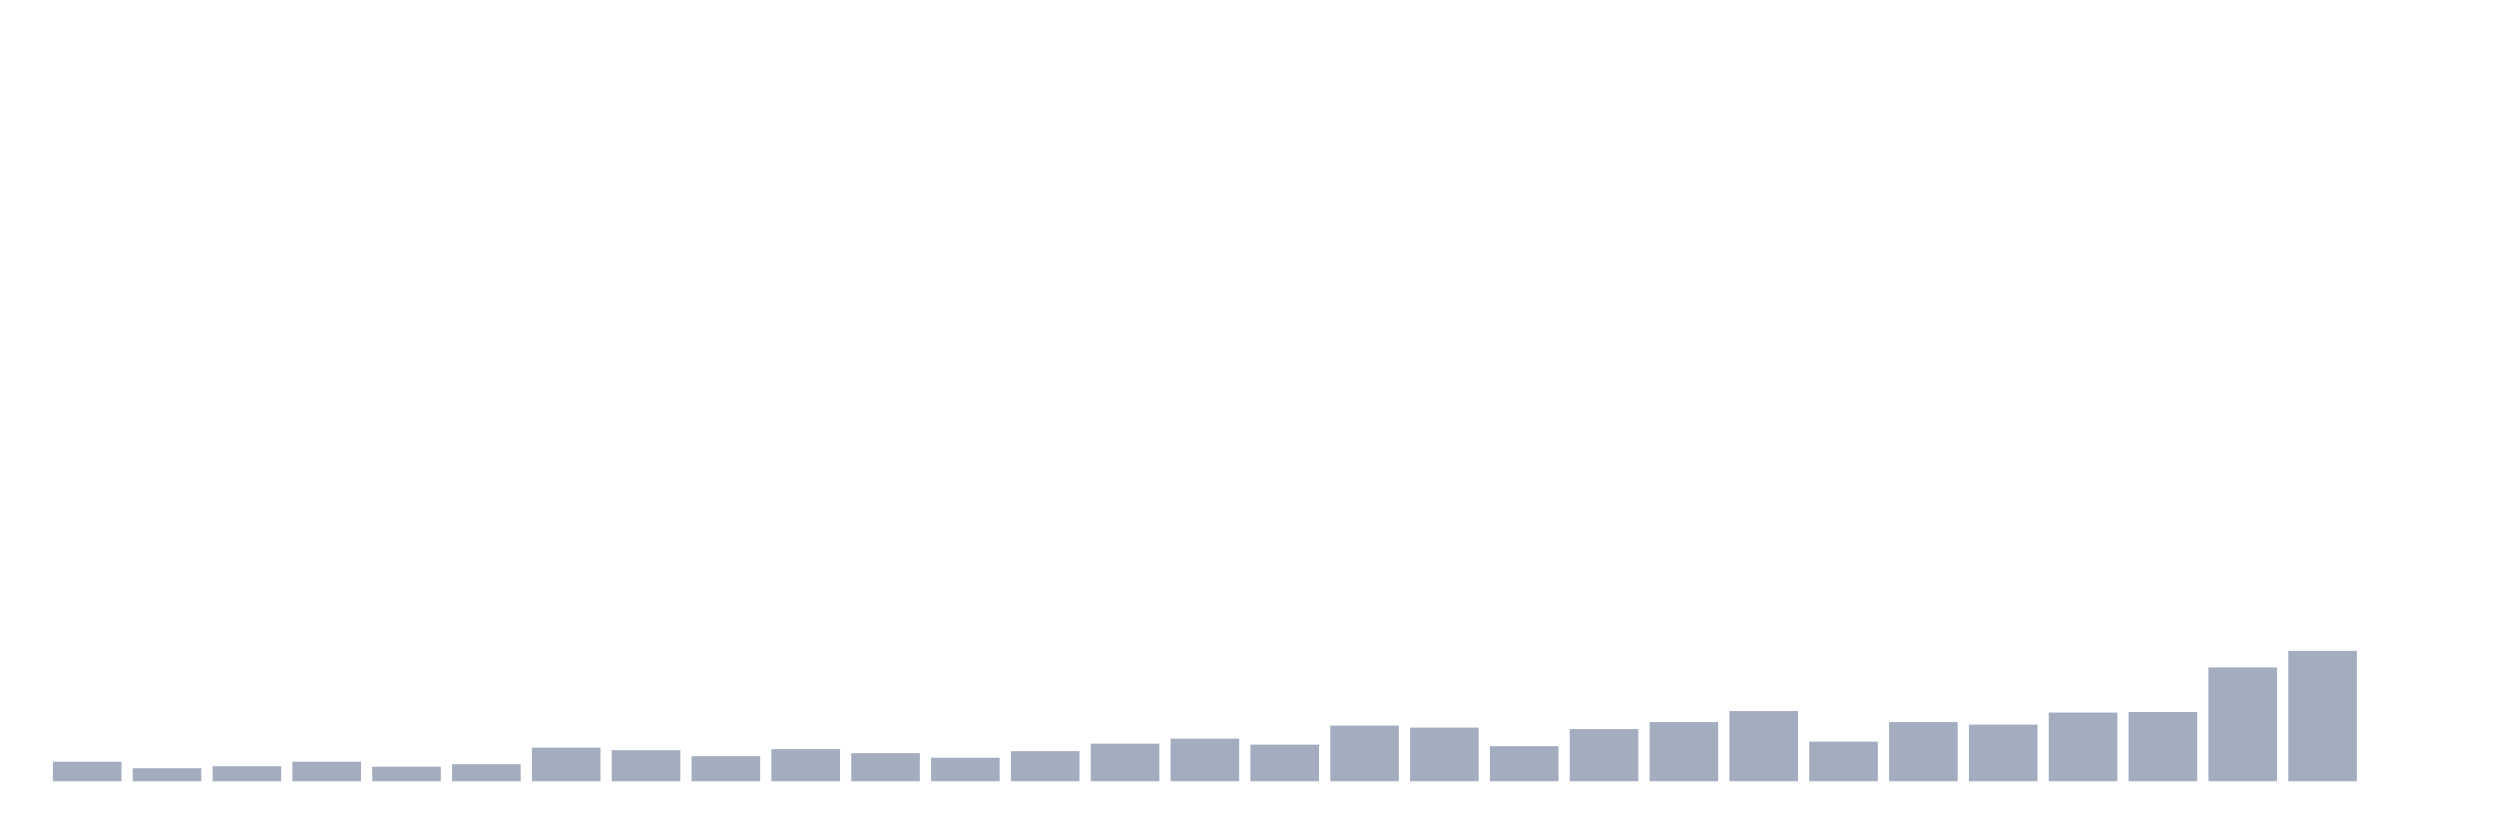 <svg xmlns="http://www.w3.org/2000/svg" viewBox="0 0 480 160"><g transform="translate(10,10)"><rect class="bar" x="0.153" width="13.175" y="136.245" height="3.755" fill="rgb(164,173,192)"></rect><rect class="bar" x="15.482" width="13.175" y="137.497" height="2.503" fill="rgb(164,173,192)"></rect><rect class="bar" x="30.81" width="13.175" y="137.111" height="2.889" fill="rgb(164,173,192)"></rect><rect class="bar" x="46.138" width="13.175" y="136.245" height="3.755" fill="rgb(164,173,192)"></rect><rect class="bar" x="61.466" width="13.175" y="137.208" height="2.792" fill="rgb(164,173,192)"></rect><rect class="bar" x="76.794" width="13.175" y="136.726" height="3.274" fill="rgb(164,173,192)"></rect><rect class="bar" x="92.123" width="13.175" y="133.549" height="6.451" fill="rgb(164,173,192)"></rect><rect class="bar" x="107.451" width="13.175" y="134.03" height="5.97" fill="rgb(164,173,192)"></rect><rect class="bar" x="122.779" width="13.175" y="135.186" height="4.814" fill="rgb(164,173,192)"></rect><rect class="bar" x="138.107" width="13.175" y="133.838" height="6.162" fill="rgb(164,173,192)"></rect><rect class="bar" x="153.436" width="13.175" y="134.608" height="5.392" fill="rgb(164,173,192)"></rect><rect class="bar" x="168.764" width="13.175" y="135.475" height="4.525" fill="rgb(164,173,192)"></rect><rect class="bar" x="184.092" width="13.175" y="134.223" height="5.777" fill="rgb(164,173,192)"></rect><rect class="bar" x="199.42" width="13.175" y="132.779" height="7.221" fill="rgb(164,173,192)"></rect><rect class="bar" x="214.748" width="13.175" y="131.816" height="8.184" fill="rgb(164,173,192)"></rect><rect class="bar" x="230.077" width="13.175" y="132.971" height="7.029" fill="rgb(164,173,192)"></rect><rect class="bar" x="245.405" width="13.175" y="129.312" height="10.688" fill="rgb(164,173,192)"></rect><rect class="bar" x="260.733" width="13.175" y="129.697" height="10.303" fill="rgb(164,173,192)"></rect><rect class="bar" x="276.061" width="13.175" y="133.26" height="6.74" fill="rgb(164,173,192)"></rect><rect class="bar" x="291.39" width="13.175" y="129.986" height="10.014" fill="rgb(164,173,192)"></rect><rect class="bar" x="306.718" width="13.175" y="128.638" height="11.362" fill="rgb(164,173,192)"></rect><rect class="bar" x="322.046" width="13.175" y="126.52" height="13.48" fill="rgb(164,173,192)"></rect><rect class="bar" x="337.374" width="13.175" y="132.393" height="7.607" fill="rgb(164,173,192)"></rect><rect class="bar" x="352.702" width="13.175" y="128.638" height="11.362" fill="rgb(164,173,192)"></rect><rect class="bar" x="368.031" width="13.175" y="129.12" height="10.88" fill="rgb(164,173,192)"></rect><rect class="bar" x="383.359" width="13.175" y="126.809" height="13.191" fill="rgb(164,173,192)"></rect><rect class="bar" x="398.687" width="13.175" y="126.713" height="13.287" fill="rgb(164,173,192)"></rect><rect class="bar" x="414.015" width="13.175" y="118.143" height="21.857" fill="rgb(164,173,192)"></rect><rect class="bar" x="429.344" width="13.175" y="114.966" height="25.034" fill="rgb(164,173,192)"></rect><rect class="bar" x="444.672" width="13.175" y="140" height="0" fill="rgb(164,173,192)"></rect></g></svg>